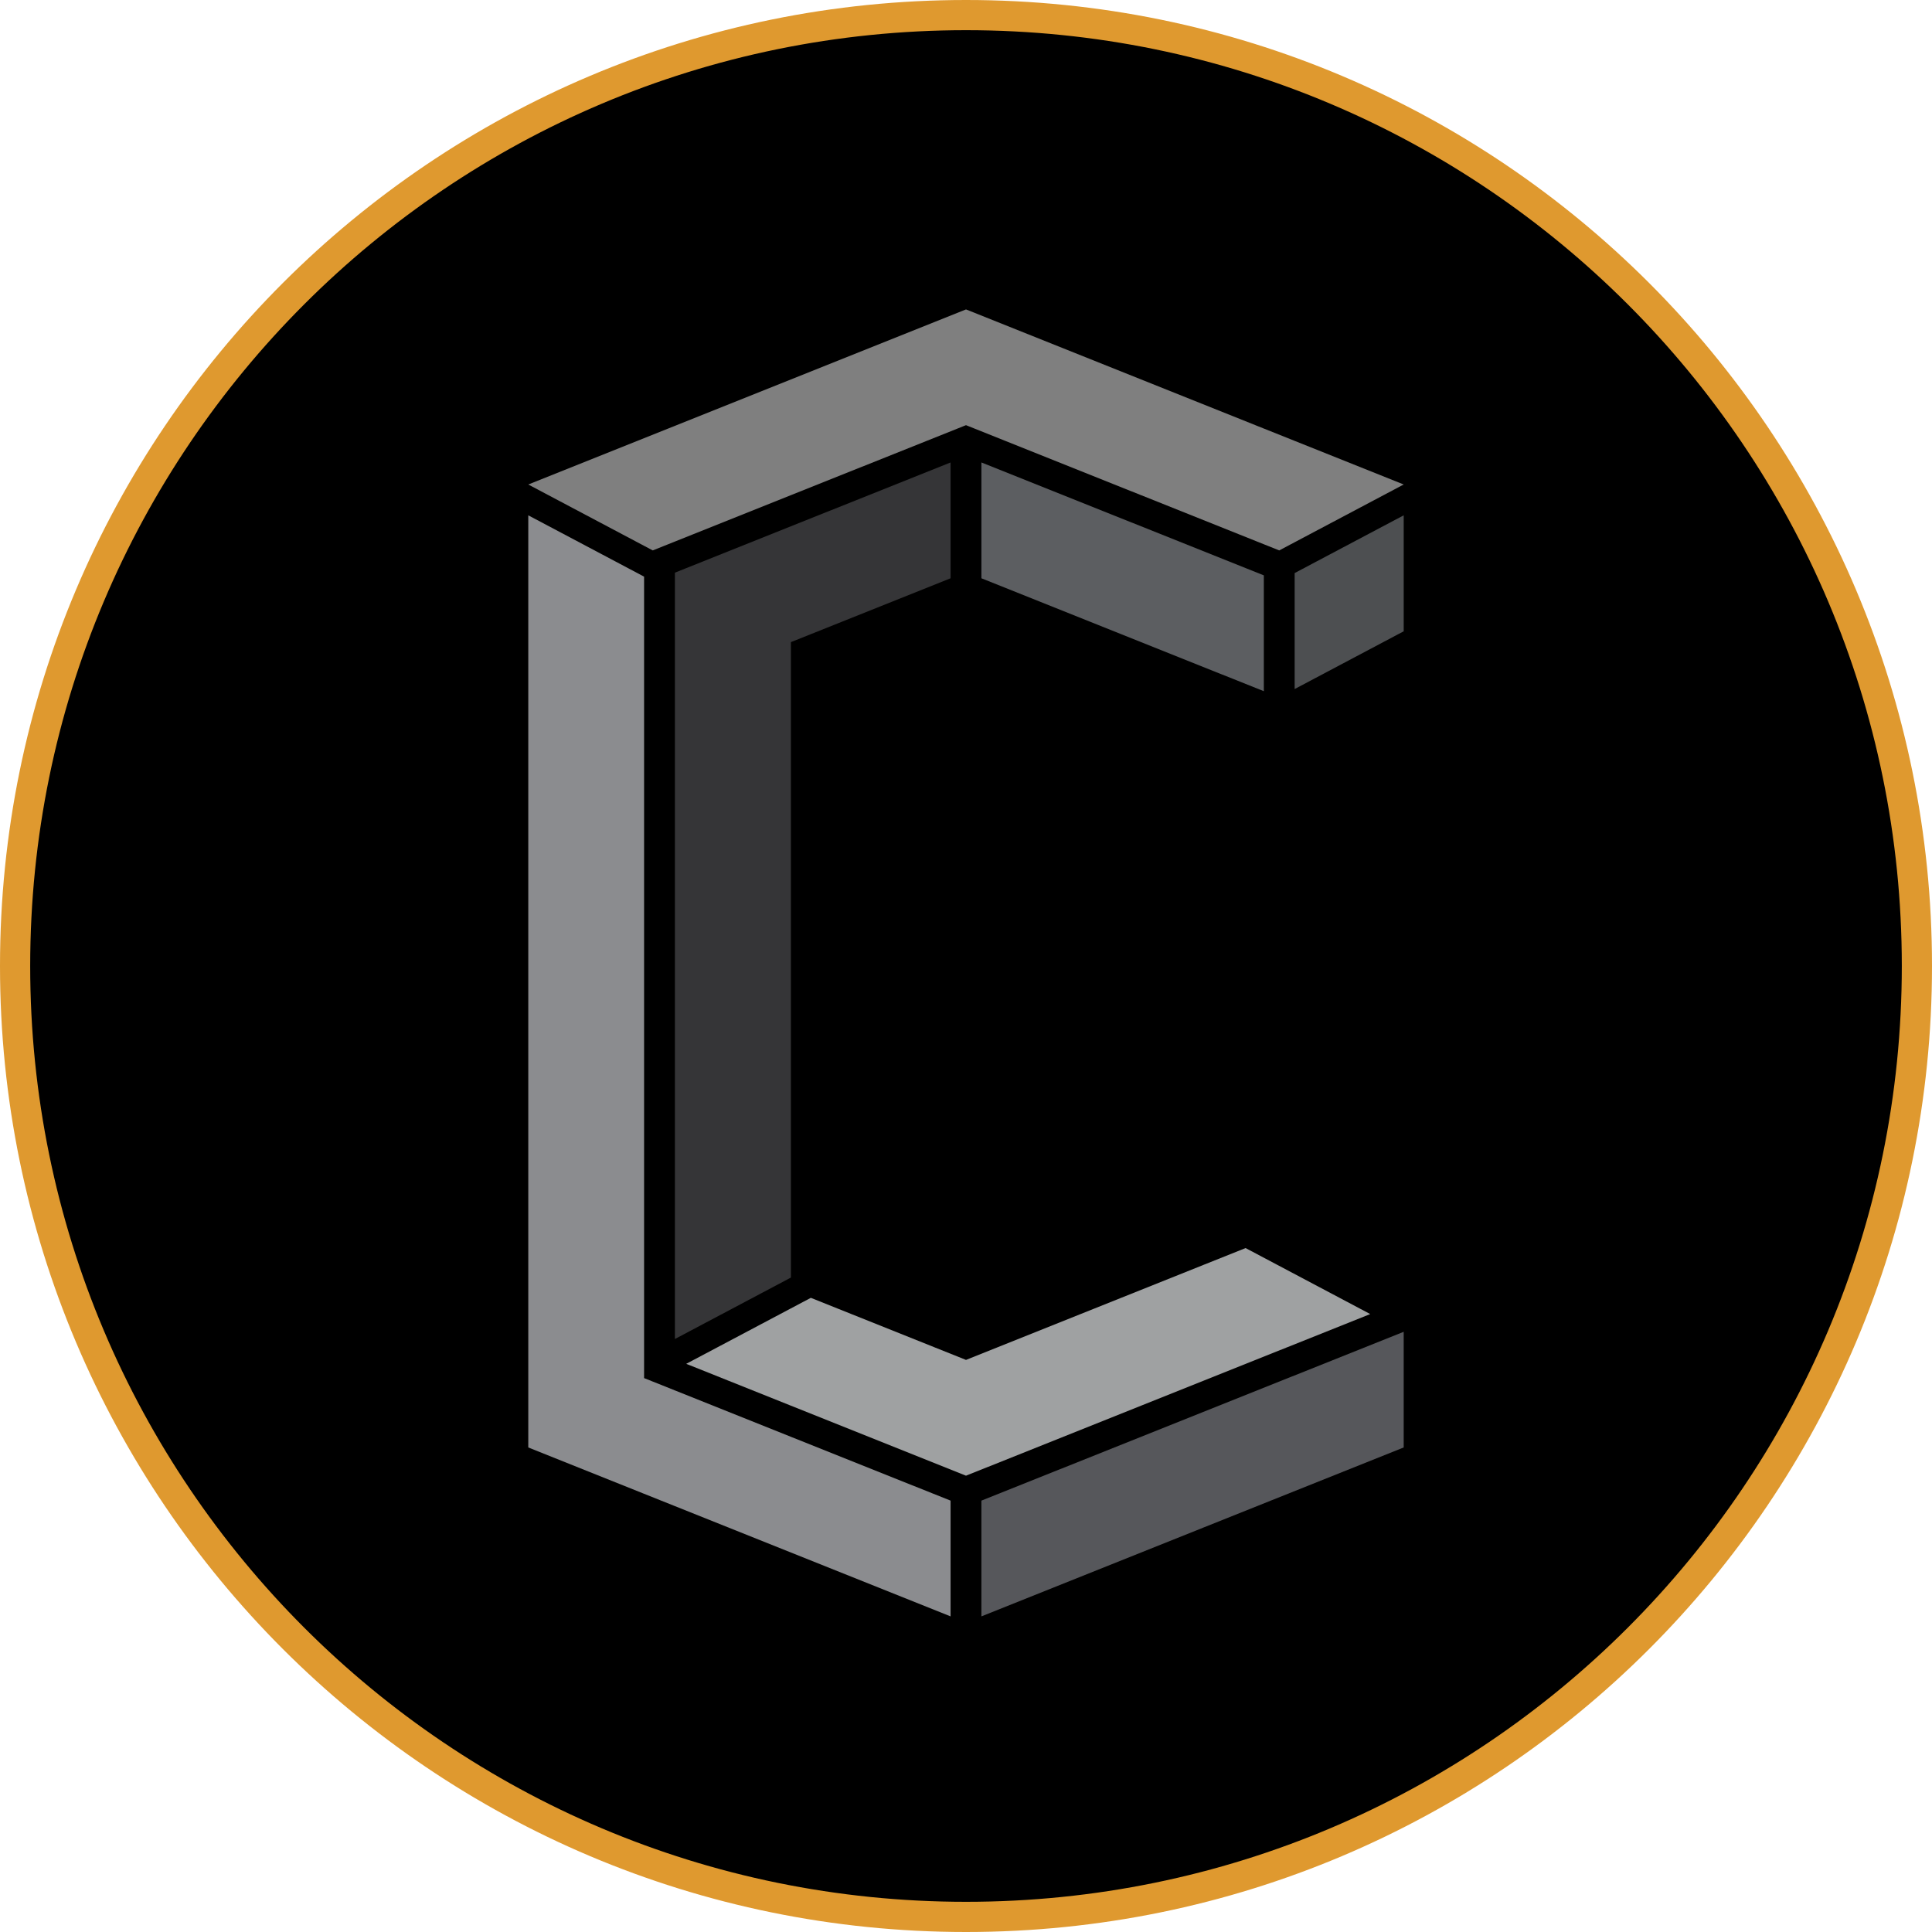 <svg width="256" height="256" viewBox="0 0 256 256" fill="none" xmlns="http://www.w3.org/2000/svg">
<g clip-path="url(#clip0_2297_627)">
<path d="M128 2C197.593 2 254 58.407 254 128C254 197.593 197.593 254 128 254C58.407 254 2 197.593 2 128C2 58.407 58.407 2 128 2Z" fill="black" stroke="#DF992F" stroke-width="4"/>
<path d="M125.957 198.841V214.179L89.428 199.568L85.345 197.935L70 191.796V68.283L78.095 72.569L82.097 74.688L85.345 76.408V182.604L86.492 183.063L89.428 184.236L104.799 190.384L125.957 198.841Z" fill="#8B8C8F"/>
<path d="M185.997 176.47V191.796L159.429 202.422L130.04 214.179V198.841L159.429 187.093L185.997 176.47Z" fill="#56575B"/>
<path d="M185.998 64.198L173.513 70.81L171.548 71.852L169.506 72.932L167.465 72.117L127.999 56.337L104.799 65.612L89.428 71.76L86.492 72.932L85.345 72.325L82.485 70.81L70.002 64.2L70 64.198L85.345 58.062L89.428 56.429L127.999 41L167.465 56.786L171.548 58.418L185.998 64.198Z" fill="#7F7F7F"/>
<path d="M125.957 61.278V76.625L107.441 84.028L104.799 85.085V169.284L103.047 170.212L90.565 176.824L89.428 177.425V75.881L90.927 75.281L104.799 69.736L125.957 61.278Z" fill="#353537"/>
<path d="M185.998 68.283V83.649L171.548 91.302V75.935L173.901 74.688L177.903 72.569L185.998 68.283Z" fill="#4D4F51"/>
<path d="M181.562 174.12L159.429 182.97L127.999 195.536L104.799 186.261L90.927 180.714L94.956 178.581L104.799 173.367L107.44 171.969L127.999 180.196L159.429 167.619L165.046 165.375H165.048L177.529 171.984L181.562 174.12Z" fill="#9FA1A2"/>
<path d="M167.464 76.238V91.588L152.95 85.785L148.557 84.028L130.04 76.625V61.278L165.07 75.281L167.464 76.238Z" fill="#5C5E61"/>
</g>
<defs>
<clipPath id="clip0_2297_627">
<rect width="256" height="256" fill="white"/>
</clipPath>
</defs>
</svg>
